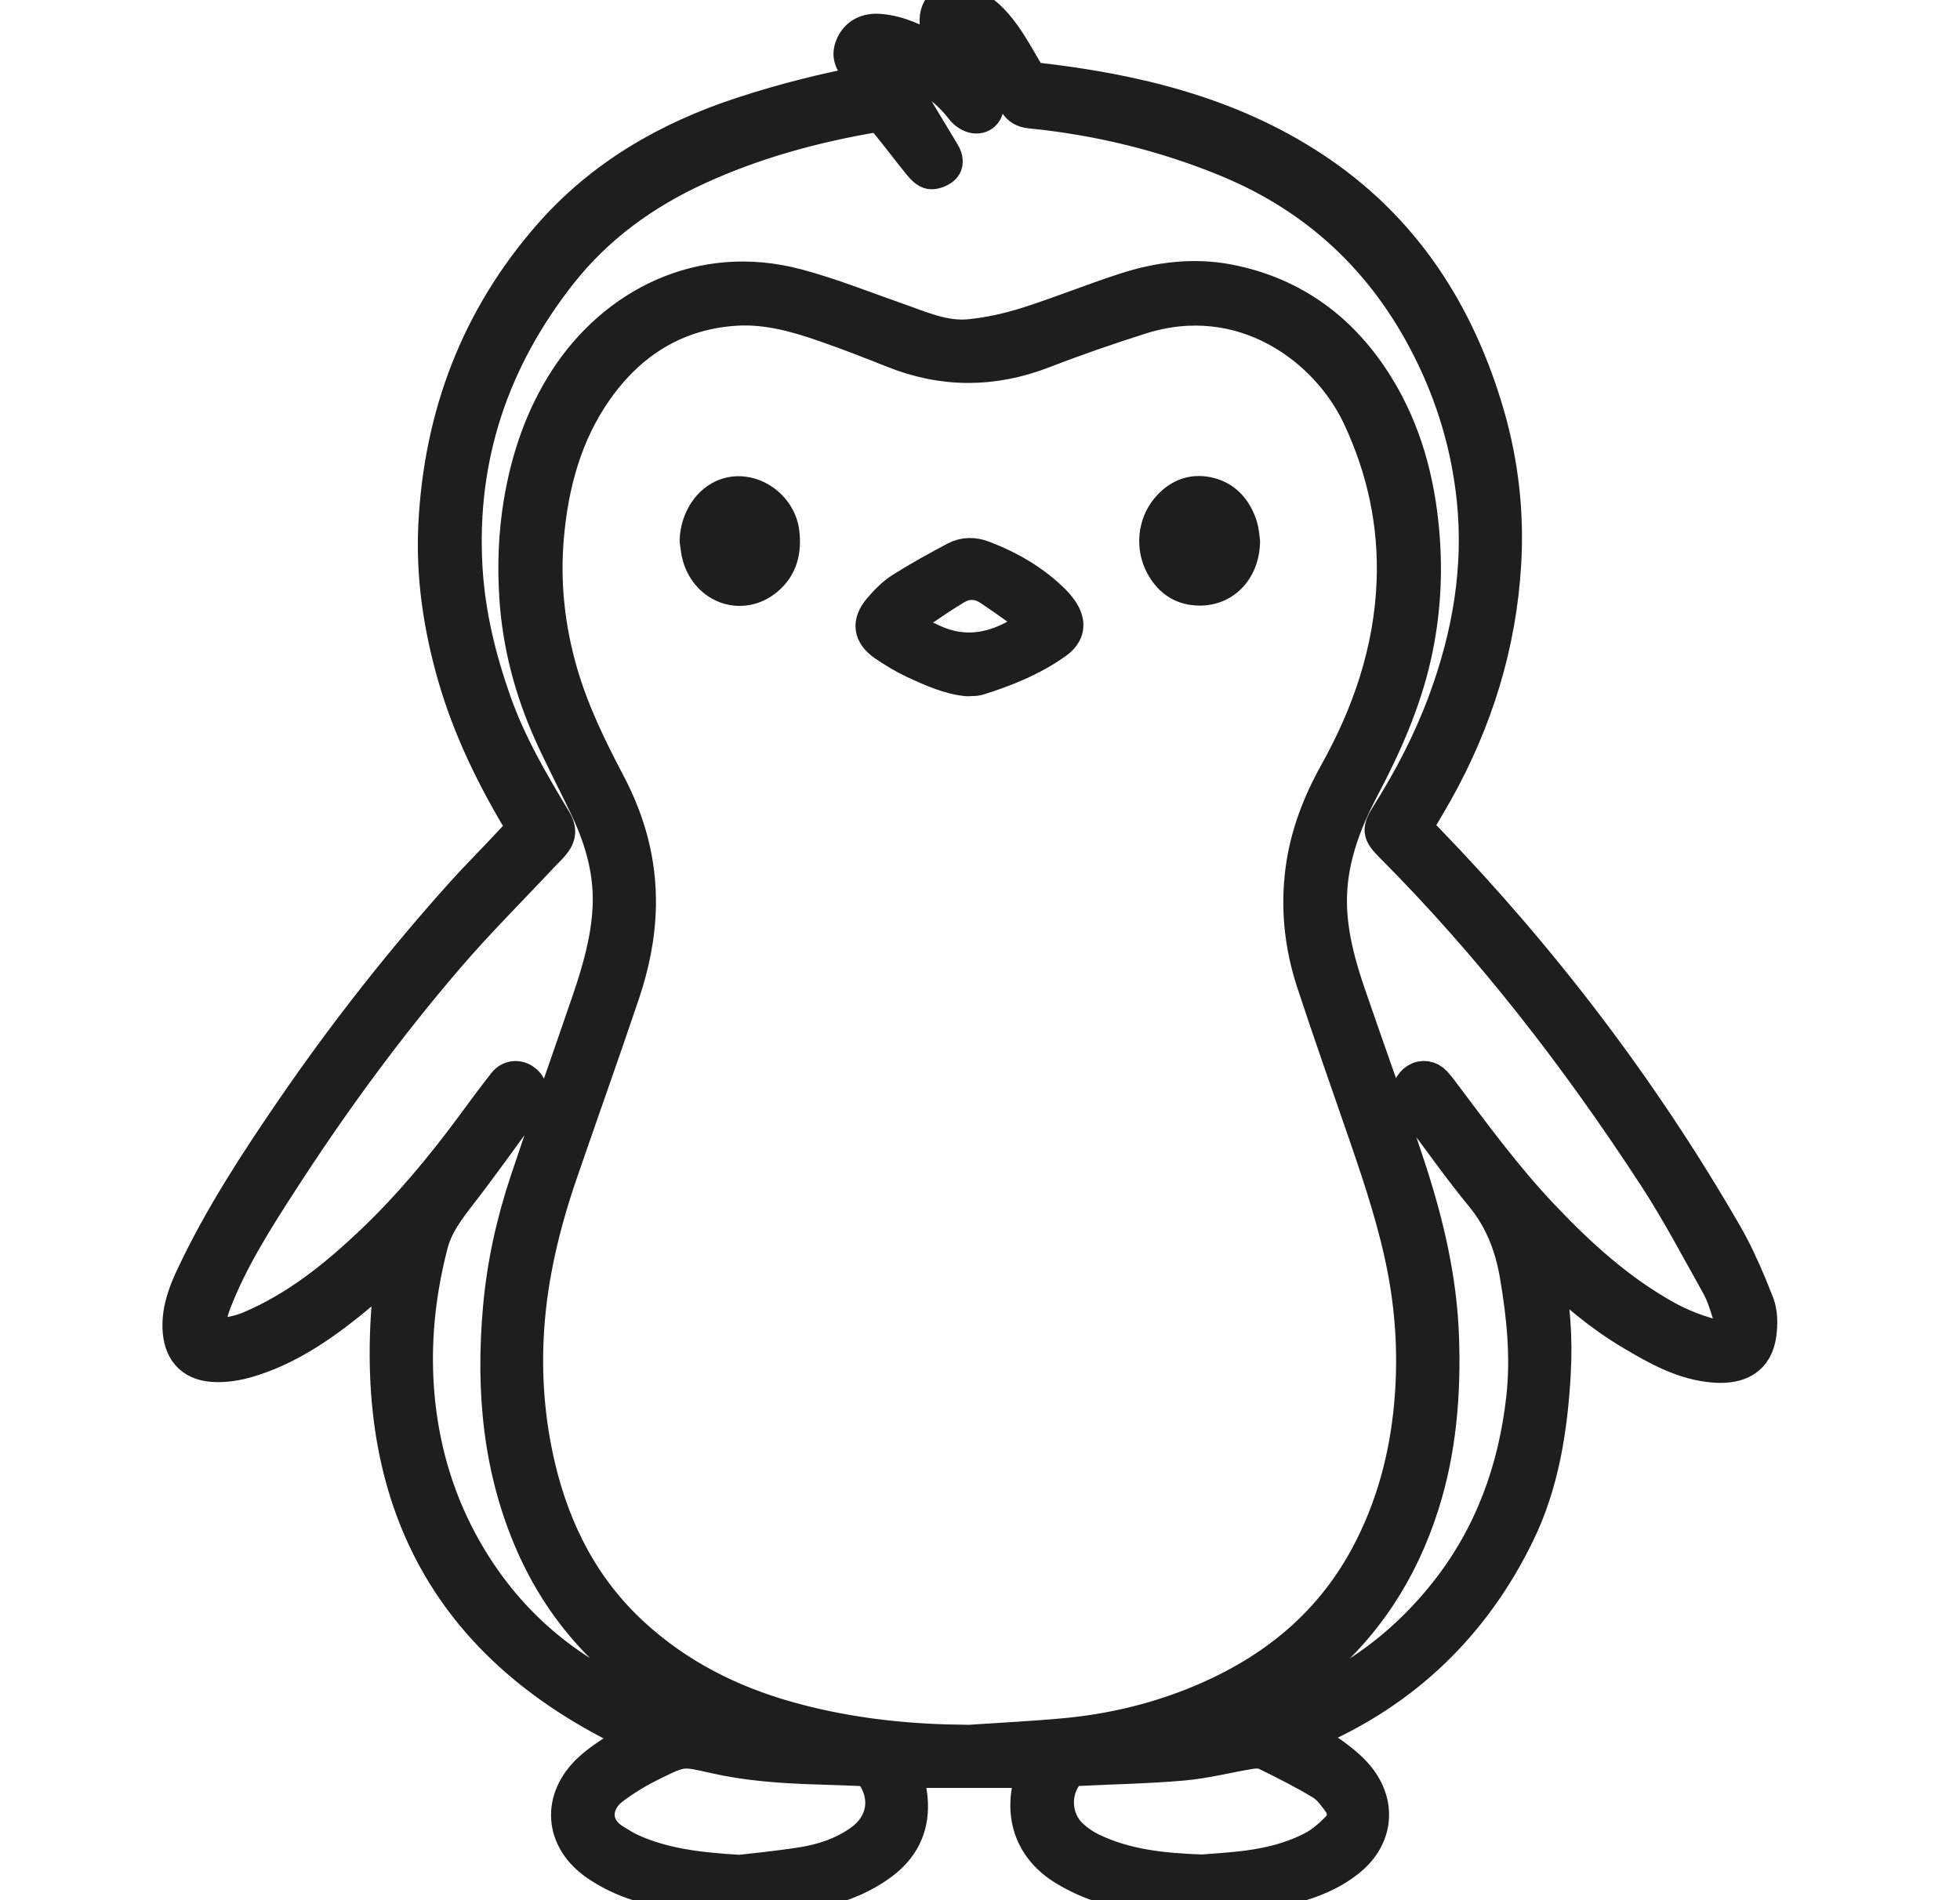 <svg width="33" height="32" viewBox="0 0 33 32" fill="none" xmlns="http://www.w3.org/2000/svg">
<g clip-path="url(#clip0_3288_14979)">
<path fill-rule="evenodd" clip-rule="evenodd" d="M16.077 9.39C16.229 9.309 16.399 9.309 16.561 9.372C17.012 9.545 17.424 9.783 17.767 10.13C17.809 10.173 17.847 10.22 17.881 10.269C18.03 10.487 18.003 10.678 17.788 10.832C17.387 11.117 16.935 11.299 16.468 11.445C16.421 11.459 16.367 11.453 16.291 11.459C15.985 11.433 15.686 11.299 15.391 11.163C15.213 11.08 15.042 10.976 14.88 10.865C14.629 10.691 14.602 10.48 14.804 10.245C14.911 10.12 15.031 9.996 15.168 9.909C15.463 9.722 15.769 9.554 16.077 9.39ZM16.655 9.932C16.476 9.812 16.281 9.804 16.096 9.915C15.883 10.042 15.678 10.184 15.473 10.323C15.383 10.383 15.3 10.453 15.191 10.536C15.387 10.628 15.555 10.709 15.726 10.786C16.213 11.005 16.665 10.934 17.094 10.7L17.276 10.589C17.39 10.514 17.394 10.455 17.287 10.377C17.08 10.224 16.87 10.075 16.655 9.932Z" fill="#1D1E1D"/>
<path d="M12.227 8.32C12.646 8.178 13.133 8.5 13.192 8.961C13.231 9.272 13.166 9.555 12.916 9.763C12.498 10.111 11.913 9.915 11.755 9.377C11.729 9.29 11.724 9.197 11.709 9.106C11.72 8.742 11.928 8.421 12.227 8.32Z" fill="#1D1E1D"/>
<path d="M20.332 8.298C20.635 8.361 20.815 8.572 20.906 8.859C20.932 8.941 20.936 9.03 20.949 9.116C20.94 9.636 20.576 9.987 20.093 9.925C19.846 9.894 19.671 9.748 19.554 9.534C19.384 9.224 19.419 8.828 19.643 8.56C19.822 8.345 20.055 8.241 20.332 8.298Z" fill="#1D1E1D"/>
<path fill-rule="evenodd" clip-rule="evenodd" d="M15.75 0.386C15.732 0.08 15.949 -0.068 16.244 0.03C16.529 0.124 16.732 0.33 16.901 0.562C17.053 0.77 17.177 0.999 17.307 1.221C17.345 1.287 17.385 1.312 17.465 1.321C19.109 1.51 20.696 1.889 22.102 2.81C23.639 3.817 24.571 5.264 25.072 7.008C25.303 7.818 25.395 8.648 25.346 9.488C25.266 10.858 24.87 12.138 24.201 13.335C24.091 13.531 23.974 13.724 23.839 13.955C23.893 14.001 23.964 14.052 24.024 14.114C25.973 16.127 27.659 18.341 29.061 20.768C29.222 21.047 29.358 21.343 29.483 21.643L29.604 21.944C29.666 22.103 29.666 22.303 29.642 22.476C29.583 22.891 29.297 23.05 28.865 23.018C28.34 22.979 27.894 22.725 27.452 22.462C26.942 22.159 26.492 21.779 26.043 21.348C26.176 21.955 26.213 22.543 26.18 23.131C26.127 24.066 25.983 24.994 25.57 25.838C24.823 27.371 23.66 28.494 22.084 29.172C22.043 29.19 22.002 29.207 21.953 29.228C22.141 29.344 22.326 29.44 22.489 29.563C22.64 29.676 22.79 29.801 22.902 29.95C23.257 30.419 23.172 30.979 22.708 31.344C22.421 31.571 22.089 31.707 21.738 31.794C20.68 32.053 19.621 32.09 18.568 31.78C18.345 31.714 18.127 31.612 17.927 31.493C17.369 31.158 17.163 30.609 17.338 29.98C17.35 29.936 17.364 29.892 17.379 29.843H15.285C15.31 30.019 15.349 30.19 15.357 30.363C15.375 30.796 15.195 31.14 14.847 31.396C14.447 31.69 13.985 31.838 13.506 31.913C12.575 32.057 11.646 32.034 10.74 31.747C10.489 31.667 10.24 31.549 10.025 31.398C9.427 30.979 9.382 30.29 9.917 29.792C10.104 29.617 10.332 29.487 10.544 29.34C10.599 29.302 10.662 29.277 10.714 29.25C7.311 27.672 6.118 24.949 6.589 21.353C6.37 21.543 6.151 21.747 5.918 21.934C5.395 22.356 4.841 22.732 4.191 22.927C3.996 22.985 3.782 23.021 3.582 23.006C3.204 22.979 3.014 22.743 3.002 22.361C2.992 22.042 3.101 21.756 3.234 21.475C3.704 20.479 4.304 19.56 4.925 18.655C5.799 17.381 6.753 16.169 7.785 15.02C7.971 14.814 8.166 14.616 8.357 14.415C8.502 14.261 8.647 14.107 8.8 13.945C8.307 13.133 7.89 12.29 7.629 11.376C7.392 10.544 7.266 9.695 7.31 8.832C7.404 6.99 8.025 5.348 9.245 3.954C10.122 2.952 11.236 2.311 12.49 1.9C13.181 1.674 13.884 1.494 14.636 1.356C14.581 1.312 14.521 1.272 14.47 1.222C14.294 1.051 14.26 0.912 14.342 0.742C14.427 0.566 14.595 0.481 14.814 0.5C15.158 0.529 15.457 0.682 15.751 0.847C15.79 0.869 15.829 0.894 15.857 0.912C15.82 0.74 15.761 0.565 15.75 0.386ZM12.023 29.598C11.498 29.479 11.492 29.472 11.018 29.704C10.775 29.822 10.537 29.963 10.322 30.125C10.022 30.352 9.973 30.755 10.353 30.986C10.443 31.041 10.532 31.099 10.628 31.143C11.144 31.377 11.693 31.459 12.454 31.503C12.676 31.476 13.098 31.437 13.516 31.37C13.858 31.315 14.187 31.203 14.475 31C14.866 30.726 14.947 30.272 14.675 29.886C14.65 29.851 14.598 29.817 14.557 29.815C14.271 29.8 13.984 29.793 13.697 29.783C13.135 29.764 12.574 29.724 12.023 29.598ZM21.06 29.524C20.678 29.586 20.301 29.686 19.918 29.719C19.32 29.772 18.719 29.781 18.119 29.812C18.075 29.814 18.017 29.834 17.99 29.866C17.736 30.171 17.76 30.635 18.052 30.906C18.152 30.998 18.27 31.079 18.393 31.137C18.957 31.407 19.565 31.474 20.242 31.497C20.397 31.484 20.614 31.471 20.829 31.449C21.271 31.405 21.703 31.312 22.099 31.105C22.25 31.026 22.386 30.905 22.507 30.783C22.63 30.659 22.64 30.496 22.535 30.352C22.452 30.238 22.361 30.113 22.244 30.043C21.942 29.861 21.625 29.702 21.308 29.546C21.238 29.512 21.14 29.511 21.06 29.524ZM12.409 5.218C11.403 5.275 10.619 5.766 10.049 6.578C9.531 7.315 9.303 8.167 9.227 9.054C9.161 9.823 9.245 10.584 9.461 11.328C9.651 11.981 9.946 12.588 10.262 13.187C10.603 13.834 10.791 14.518 10.777 15.256C10.768 15.765 10.666 16.256 10.506 16.732C10.163 17.751 9.8 18.764 9.451 19.781C9.161 20.629 8.952 21.498 8.895 22.393C8.845 23.166 8.905 23.935 9.083 24.692C9.341 25.787 9.837 26.752 10.672 27.517C11.419 28.202 12.302 28.649 13.276 28.921C14.145 29.165 15.031 29.279 15.93 29.306L16.316 29.313C16.863 29.276 17.413 29.25 17.959 29.198C18.686 29.128 19.394 28.964 20.073 28.695C21.332 28.197 22.35 27.41 23.001 26.198C23.432 25.395 23.662 24.534 23.741 23.63C23.805 22.898 23.771 22.173 23.639 21.45C23.493 20.65 23.237 19.883 22.974 19.117C22.678 18.256 22.373 17.398 22.09 16.533C21.889 15.916 21.824 15.279 21.911 14.633C21.989 14.056 22.194 13.523 22.477 13.015C23.036 12.013 23.4 10.951 23.444 9.793C23.48 8.825 23.282 7.908 22.873 7.032C22.336 5.88 20.918 4.82 19.21 5.363C18.659 5.538 18.111 5.727 17.572 5.936C16.718 6.266 15.875 6.267 15.027 5.926C14.653 5.776 14.275 5.63 13.894 5.497C13.414 5.329 12.919 5.19 12.409 5.218ZM16.235 0.717C16.328 0.96 16.421 1.202 16.516 1.444C16.551 1.534 16.599 1.619 16.625 1.711C16.668 1.865 16.563 2.003 16.406 1.98C16.327 1.968 16.237 1.908 16.188 1.842C15.931 1.505 15.591 1.282 15.213 1.109C15.147 1.079 15.075 1.064 14.971 1.031C15.142 1.317 15.29 1.566 15.44 1.814C15.592 2.067 15.745 2.319 15.897 2.573C15.95 2.662 15.97 2.769 15.89 2.84C15.832 2.891 15.732 2.93 15.659 2.919C15.59 2.907 15.521 2.834 15.471 2.772C15.278 2.536 15.097 2.29 14.902 2.055C14.863 2.007 14.778 1.955 14.724 1.964C13.695 2.138 12.696 2.413 11.745 2.85C10.847 3.263 10.062 3.831 9.447 4.612C8.308 6.059 7.752 7.697 7.857 9.55C7.901 10.336 8.086 11.089 8.346 11.824C8.594 12.525 8.969 13.167 9.352 13.803C9.449 13.966 9.44 14.087 9.318 14.232C9.267 14.292 9.21 14.346 9.156 14.403C8.619 14.976 8.059 15.532 7.548 16.128C6.519 17.327 5.587 18.602 4.731 19.931C4.316 20.574 3.906 21.221 3.628 21.939C3.582 22.058 3.55 22.185 3.531 22.311C3.516 22.42 3.58 22.498 3.695 22.477C3.866 22.446 4.04 22.415 4.198 22.348C4.975 22.02 5.624 21.5 6.23 20.927C6.866 20.325 7.425 19.654 7.945 18.949C8.122 18.707 8.301 18.466 8.486 18.231C8.573 18.122 8.713 18.108 8.821 18.177C8.936 18.251 8.972 18.368 8.918 18.503C8.898 18.554 8.873 18.605 8.841 18.649C8.482 19.141 8.129 19.638 7.756 20.12C7.554 20.381 7.358 20.639 7.275 20.964C7.036 21.89 6.957 22.827 7.08 23.778C7.194 24.658 7.476 25.484 7.934 26.239C8.6 27.337 9.539 28.138 10.725 28.633C11.133 28.803 11.563 28.92 11.984 29.061C11.989 29.046 11.994 29.031 11.999 29.016C11.95 28.993 11.901 28.97 11.853 28.947C10.557 28.312 9.56 27.38 8.965 26.047C8.393 24.765 8.276 23.415 8.397 22.037C8.461 21.302 8.62 20.58 8.854 19.88C9.194 18.859 9.554 17.846 9.902 16.828C10.071 16.33 10.216 15.824 10.243 15.296C10.274 14.713 10.122 14.163 9.876 13.639C9.677 13.214 9.456 12.799 9.263 12.372C8.932 11.64 8.727 10.87 8.674 10.069C8.639 9.535 8.657 8.998 8.745 8.465C8.869 7.72 9.105 7.02 9.516 6.383C10.323 5.134 11.78 4.355 13.425 4.794C13.992 4.944 14.54 5.166 15.095 5.359C15.495 5.498 15.89 5.684 16.322 5.642C16.649 5.61 16.976 5.537 17.289 5.438C17.845 5.262 18.386 5.04 18.941 4.861C19.509 4.677 20.099 4.603 20.689 4.717C21.792 4.932 22.622 5.553 23.206 6.504C23.666 7.253 23.889 8.078 23.966 8.948C24.029 9.653 23.988 10.35 23.834 11.041C23.658 11.834 23.329 12.568 22.953 13.282C22.632 13.893 22.399 14.529 22.412 15.229C22.423 15.753 22.561 16.257 22.731 16.75C23.062 17.716 23.412 18.676 23.731 19.645C24.038 20.579 24.265 21.532 24.299 22.522C24.332 23.483 24.255 24.431 23.961 25.352C23.607 26.461 23.002 27.402 22.095 28.142C21.664 28.494 21.196 28.784 20.689 29.032C20.707 29.032 20.725 29.035 20.742 29.031C22.199 28.706 23.411 27.98 24.338 26.805C25.092 25.85 25.492 24.747 25.626 23.546C25.704 22.851 25.634 22.162 25.517 21.476C25.433 20.987 25.263 20.542 24.942 20.151C24.593 19.727 24.273 19.278 23.947 18.837C23.865 18.726 23.793 18.606 23.735 18.482C23.68 18.365 23.733 18.241 23.842 18.172C23.948 18.106 24.078 18.125 24.167 18.221C24.201 18.259 24.234 18.298 24.265 18.338C24.815 19.069 25.353 19.809 25.985 20.474C26.611 21.134 27.28 21.742 28.082 22.182C28.247 22.273 28.423 22.347 28.603 22.409L28.783 22.466C29.078 22.554 29.19 22.427 29.097 22.134C29.044 21.968 28.992 21.797 28.907 21.646C28.563 21.032 28.234 20.406 27.85 19.817C26.548 17.819 25.096 15.938 23.408 14.246C23.202 14.038 23.192 13.967 23.35 13.717C23.731 13.112 24.06 12.48 24.309 11.808C24.716 10.708 24.915 9.575 24.792 8.401C24.699 7.514 24.447 6.672 24.044 5.874C23.302 4.404 22.178 3.343 20.656 2.715C19.595 2.278 18.488 2.01 17.346 1.896C17.226 1.884 17.145 1.841 17.079 1.732C16.92 1.468 16.753 1.207 16.573 0.957C16.497 0.85 16.381 0.771 16.283 0.68C16.267 0.692 16.251 0.705 16.235 0.717Z" fill="#1D1E1D"/>
<path fill-rule="evenodd" clip-rule="evenodd" d="M16.077 9.39C16.229 9.309 16.399 9.309 16.561 9.372C17.012 9.545 17.424 9.783 17.767 10.13C17.809 10.173 17.847 10.22 17.881 10.269C18.03 10.487 18.003 10.678 17.788 10.832C17.387 11.117 16.935 11.299 16.468 11.445C16.421 11.459 16.367 11.453 16.291 11.459C15.985 11.433 15.686 11.299 15.391 11.163C15.213 11.08 15.042 10.976 14.88 10.865C14.629 10.691 14.602 10.48 14.804 10.245C14.911 10.12 15.031 9.996 15.168 9.909C15.463 9.722 15.769 9.554 16.077 9.39ZM16.655 9.932C16.476 9.812 16.281 9.804 16.096 9.915C15.883 10.042 15.678 10.184 15.473 10.323C15.383 10.383 15.3 10.453 15.191 10.536C15.387 10.628 15.555 10.709 15.726 10.786C16.213 11.005 16.665 10.934 17.094 10.7L17.276 10.589C17.39 10.514 17.394 10.455 17.287 10.377C17.08 10.224 16.87 10.075 16.655 9.932Z" stroke="#1D1E1D" stroke-width="0.533" stroke-linejoin="round"/>
<path d="M12.227 8.32C12.646 8.178 13.133 8.5 13.192 8.961C13.231 9.272 13.166 9.555 12.916 9.763C12.498 10.111 11.913 9.915 11.755 9.377C11.729 9.29 11.724 9.197 11.709 9.106C11.72 8.742 11.928 8.421 12.227 8.32Z" stroke="#1D1E1D" stroke-width="0.533" stroke-linejoin="round"/>
<path d="M20.332 8.298C20.635 8.361 20.815 8.572 20.906 8.859C20.932 8.941 20.936 9.03 20.949 9.116C20.94 9.636 20.576 9.987 20.093 9.925C19.846 9.894 19.671 9.748 19.554 9.534C19.384 9.224 19.419 8.828 19.643 8.56C19.822 8.345 20.055 8.241 20.332 8.298Z" stroke="#1D1E1D" stroke-width="0.533" stroke-linejoin="round"/>
<path fill-rule="evenodd" clip-rule="evenodd" d="M15.75 0.386C15.732 0.08 15.949 -0.068 16.244 0.03C16.529 0.124 16.732 0.33 16.901 0.562C17.053 0.77 17.177 0.999 17.307 1.221C17.345 1.287 17.385 1.312 17.465 1.321C19.109 1.51 20.696 1.889 22.102 2.81C23.639 3.817 24.571 5.264 25.072 7.008C25.303 7.818 25.395 8.648 25.346 9.488C25.266 10.858 24.87 12.138 24.201 13.335C24.091 13.531 23.974 13.724 23.839 13.955C23.893 14.001 23.964 14.052 24.024 14.114C25.973 16.127 27.659 18.341 29.061 20.768C29.222 21.047 29.358 21.343 29.483 21.643L29.604 21.944C29.666 22.103 29.666 22.303 29.642 22.476C29.583 22.891 29.297 23.05 28.865 23.018C28.34 22.979 27.894 22.725 27.452 22.462C26.942 22.159 26.492 21.779 26.043 21.348C26.176 21.955 26.213 22.543 26.18 23.131C26.127 24.066 25.983 24.994 25.57 25.838C24.823 27.371 23.66 28.494 22.084 29.172C22.043 29.19 22.002 29.207 21.953 29.228C22.141 29.344 22.326 29.44 22.489 29.563C22.64 29.676 22.79 29.801 22.902 29.95C23.257 30.419 23.172 30.979 22.708 31.344C22.421 31.571 22.089 31.707 21.738 31.794C20.68 32.053 19.621 32.09 18.568 31.78C18.345 31.714 18.127 31.612 17.927 31.493C17.369 31.158 17.163 30.609 17.338 29.98C17.35 29.936 17.364 29.892 17.379 29.843H15.285C15.31 30.019 15.349 30.19 15.357 30.363C15.375 30.796 15.195 31.14 14.847 31.396C14.447 31.69 13.985 31.838 13.506 31.913C12.575 32.057 11.646 32.034 10.74 31.747C10.489 31.667 10.24 31.549 10.025 31.398C9.427 30.979 9.382 30.29 9.917 29.792C10.104 29.617 10.332 29.487 10.544 29.34C10.599 29.302 10.662 29.277 10.714 29.25C7.311 27.672 6.118 24.949 6.589 21.353C6.37 21.543 6.151 21.747 5.918 21.934C5.395 22.356 4.841 22.732 4.191 22.927C3.996 22.985 3.782 23.021 3.582 23.006C3.204 22.979 3.014 22.743 3.002 22.361C2.992 22.042 3.101 21.756 3.234 21.475C3.704 20.479 4.304 19.56 4.925 18.655C5.799 17.381 6.753 16.169 7.785 15.02C7.971 14.814 8.166 14.616 8.357 14.415C8.502 14.261 8.647 14.107 8.8 13.945C8.307 13.133 7.89 12.29 7.629 11.376C7.392 10.544 7.266 9.695 7.31 8.832C7.404 6.99 8.025 5.348 9.245 3.954C10.122 2.952 11.236 2.311 12.49 1.9C13.181 1.674 13.884 1.494 14.636 1.356C14.581 1.312 14.521 1.272 14.47 1.222C14.294 1.051 14.26 0.912 14.342 0.742C14.427 0.566 14.595 0.481 14.814 0.5C15.158 0.529 15.457 0.682 15.751 0.847C15.79 0.869 15.829 0.894 15.857 0.912C15.82 0.74 15.761 0.565 15.75 0.386ZM12.023 29.598C11.498 29.479 11.492 29.472 11.018 29.704C10.775 29.822 10.537 29.963 10.322 30.125C10.022 30.352 9.973 30.755 10.353 30.986C10.443 31.041 10.532 31.099 10.628 31.143C11.144 31.377 11.693 31.459 12.454 31.503C12.676 31.476 13.098 31.437 13.516 31.37C13.858 31.315 14.187 31.203 14.475 31C14.866 30.726 14.947 30.272 14.675 29.886C14.65 29.851 14.598 29.817 14.557 29.815C14.271 29.8 13.984 29.793 13.697 29.783C13.135 29.764 12.574 29.724 12.023 29.598ZM21.06 29.524C20.678 29.586 20.301 29.686 19.918 29.719C19.32 29.772 18.719 29.781 18.119 29.812C18.075 29.814 18.017 29.834 17.99 29.866C17.736 30.171 17.76 30.635 18.052 30.906C18.152 30.998 18.27 31.079 18.393 31.137C18.957 31.407 19.565 31.474 20.242 31.497C20.397 31.484 20.614 31.471 20.829 31.449C21.271 31.405 21.703 31.312 22.099 31.105C22.25 31.026 22.386 30.905 22.507 30.783C22.63 30.659 22.64 30.496 22.535 30.352C22.452 30.238 22.361 30.113 22.244 30.043C21.942 29.861 21.625 29.702 21.308 29.546C21.238 29.512 21.14 29.511 21.06 29.524ZM12.409 5.218C11.403 5.275 10.619 5.766 10.049 6.578C9.531 7.315 9.303 8.167 9.227 9.054C9.161 9.823 9.245 10.584 9.461 11.328C9.651 11.981 9.946 12.588 10.262 13.187C10.603 13.834 10.791 14.518 10.777 15.256C10.768 15.765 10.666 16.256 10.506 16.732C10.163 17.751 9.8 18.764 9.451 19.781C9.161 20.629 8.952 21.498 8.895 22.393C8.845 23.166 8.905 23.935 9.083 24.692C9.341 25.787 9.837 26.752 10.672 27.517C11.419 28.202 12.302 28.649 13.276 28.921C14.145 29.165 15.031 29.279 15.93 29.306L16.316 29.313C16.863 29.276 17.413 29.25 17.959 29.198C18.686 29.128 19.394 28.964 20.073 28.695C21.332 28.197 22.35 27.41 23.001 26.198C23.432 25.395 23.662 24.534 23.741 23.63C23.805 22.898 23.771 22.173 23.639 21.45C23.493 20.65 23.237 19.883 22.974 19.117C22.678 18.256 22.373 17.398 22.09 16.533C21.889 15.916 21.824 15.279 21.911 14.633C21.989 14.056 22.194 13.523 22.477 13.015C23.036 12.013 23.4 10.951 23.444 9.793C23.48 8.825 23.282 7.908 22.873 7.032C22.336 5.88 20.918 4.82 19.21 5.363C18.659 5.538 18.111 5.727 17.572 5.936C16.718 6.266 15.875 6.267 15.027 5.926C14.653 5.776 14.275 5.63 13.894 5.497C13.414 5.329 12.919 5.19 12.409 5.218ZM16.235 0.717C16.328 0.96 16.421 1.202 16.516 1.444C16.551 1.534 16.599 1.619 16.625 1.711C16.668 1.865 16.563 2.003 16.406 1.98C16.327 1.968 16.237 1.908 16.188 1.842C15.931 1.505 15.591 1.282 15.213 1.109C15.147 1.079 15.075 1.064 14.971 1.031C15.142 1.317 15.29 1.566 15.44 1.814C15.592 2.067 15.745 2.319 15.897 2.573C15.95 2.662 15.97 2.769 15.89 2.84C15.832 2.891 15.732 2.93 15.659 2.919C15.59 2.907 15.521 2.834 15.471 2.772C15.278 2.536 15.097 2.29 14.902 2.055C14.863 2.007 14.778 1.955 14.724 1.964C13.695 2.138 12.696 2.413 11.745 2.85C10.847 3.263 10.062 3.831 9.447 4.612C8.308 6.059 7.752 7.697 7.857 9.55C7.901 10.336 8.086 11.089 8.346 11.824C8.594 12.525 8.969 13.167 9.352 13.803C9.449 13.966 9.44 14.087 9.318 14.232C9.267 14.292 9.21 14.346 9.156 14.403C8.619 14.976 8.059 15.532 7.548 16.128C6.519 17.327 5.587 18.602 4.731 19.931C4.316 20.574 3.906 21.221 3.628 21.939C3.582 22.058 3.55 22.185 3.531 22.311C3.516 22.42 3.58 22.498 3.695 22.477C3.866 22.446 4.04 22.415 4.198 22.348C4.975 22.02 5.624 21.5 6.23 20.927C6.866 20.325 7.425 19.654 7.945 18.949C8.122 18.707 8.301 18.466 8.486 18.231C8.573 18.122 8.713 18.108 8.821 18.177C8.936 18.251 8.972 18.368 8.918 18.503C8.898 18.554 8.873 18.605 8.841 18.649C8.482 19.141 8.129 19.638 7.756 20.12C7.554 20.381 7.358 20.639 7.275 20.964C7.036 21.89 6.957 22.827 7.08 23.778C7.194 24.658 7.476 25.484 7.934 26.239C8.6 27.337 9.539 28.138 10.725 28.633C11.133 28.803 11.563 28.92 11.984 29.061C11.989 29.046 11.994 29.031 11.999 29.016C11.95 28.993 11.901 28.97 11.853 28.947C10.557 28.312 9.56 27.38 8.965 26.047C8.393 24.765 8.276 23.415 8.397 22.037C8.461 21.302 8.62 20.58 8.854 19.88C9.194 18.859 9.554 17.846 9.902 16.828C10.071 16.33 10.216 15.824 10.243 15.296C10.274 14.713 10.122 14.163 9.876 13.639C9.677 13.214 9.456 12.799 9.263 12.372C8.932 11.64 8.727 10.87 8.674 10.069C8.639 9.535 8.657 8.998 8.745 8.465C8.869 7.72 9.105 7.02 9.516 6.383C10.323 5.134 11.78 4.355 13.425 4.794C13.992 4.944 14.54 5.166 15.095 5.359C15.495 5.498 15.89 5.684 16.322 5.642C16.649 5.61 16.976 5.537 17.289 5.438C17.845 5.262 18.386 5.04 18.941 4.861C19.509 4.677 20.099 4.603 20.689 4.717C21.792 4.932 22.622 5.553 23.206 6.504C23.666 7.253 23.889 8.078 23.966 8.948C24.029 9.653 23.988 10.35 23.834 11.041C23.658 11.834 23.329 12.568 22.953 13.282C22.632 13.893 22.399 14.529 22.412 15.229C22.423 15.753 22.561 16.257 22.731 16.75C23.062 17.716 23.412 18.676 23.731 19.645C24.038 20.579 24.265 21.532 24.299 22.522C24.332 23.483 24.255 24.431 23.961 25.352C23.607 26.461 23.002 27.402 22.095 28.142C21.664 28.494 21.196 28.784 20.689 29.032C20.707 29.032 20.725 29.035 20.742 29.031C22.199 28.706 23.411 27.98 24.338 26.805C25.092 25.85 25.492 24.747 25.626 23.546C25.704 22.851 25.634 22.162 25.517 21.476C25.433 20.987 25.263 20.542 24.942 20.151C24.593 19.727 24.273 19.278 23.947 18.837C23.865 18.726 23.793 18.606 23.735 18.482C23.68 18.365 23.733 18.241 23.842 18.172C23.948 18.106 24.078 18.125 24.167 18.221C24.201 18.259 24.234 18.298 24.265 18.338C24.815 19.069 25.353 19.809 25.985 20.474C26.611 21.134 27.28 21.742 28.082 22.182C28.247 22.273 28.423 22.347 28.603 22.409L28.783 22.466C29.078 22.554 29.19 22.427 29.097 22.134C29.044 21.968 28.992 21.797 28.907 21.646C28.563 21.032 28.234 20.406 27.85 19.817C26.548 17.819 25.096 15.938 23.408 14.246C23.202 14.038 23.192 13.967 23.35 13.717C23.731 13.112 24.06 12.48 24.309 11.808C24.716 10.708 24.915 9.575 24.792 8.401C24.699 7.514 24.447 6.672 24.044 5.874C23.302 4.404 22.178 3.343 20.656 2.715C19.595 2.278 18.488 2.01 17.346 1.896C17.226 1.884 17.145 1.841 17.079 1.732C16.92 1.468 16.753 1.207 16.573 0.957C16.497 0.85 16.381 0.771 16.283 0.68C16.267 0.692 16.251 0.705 16.235 0.717Z" stroke="#1D1E1D" stroke-width="0.533" stroke-linejoin="round"/>
</g>
<defs>
<clipPath id="clip0_3288_14979">
<rect width="32" height="32" fill="white" transform="translate(0.667)"/>
</clipPath>
</defs>
</svg>
